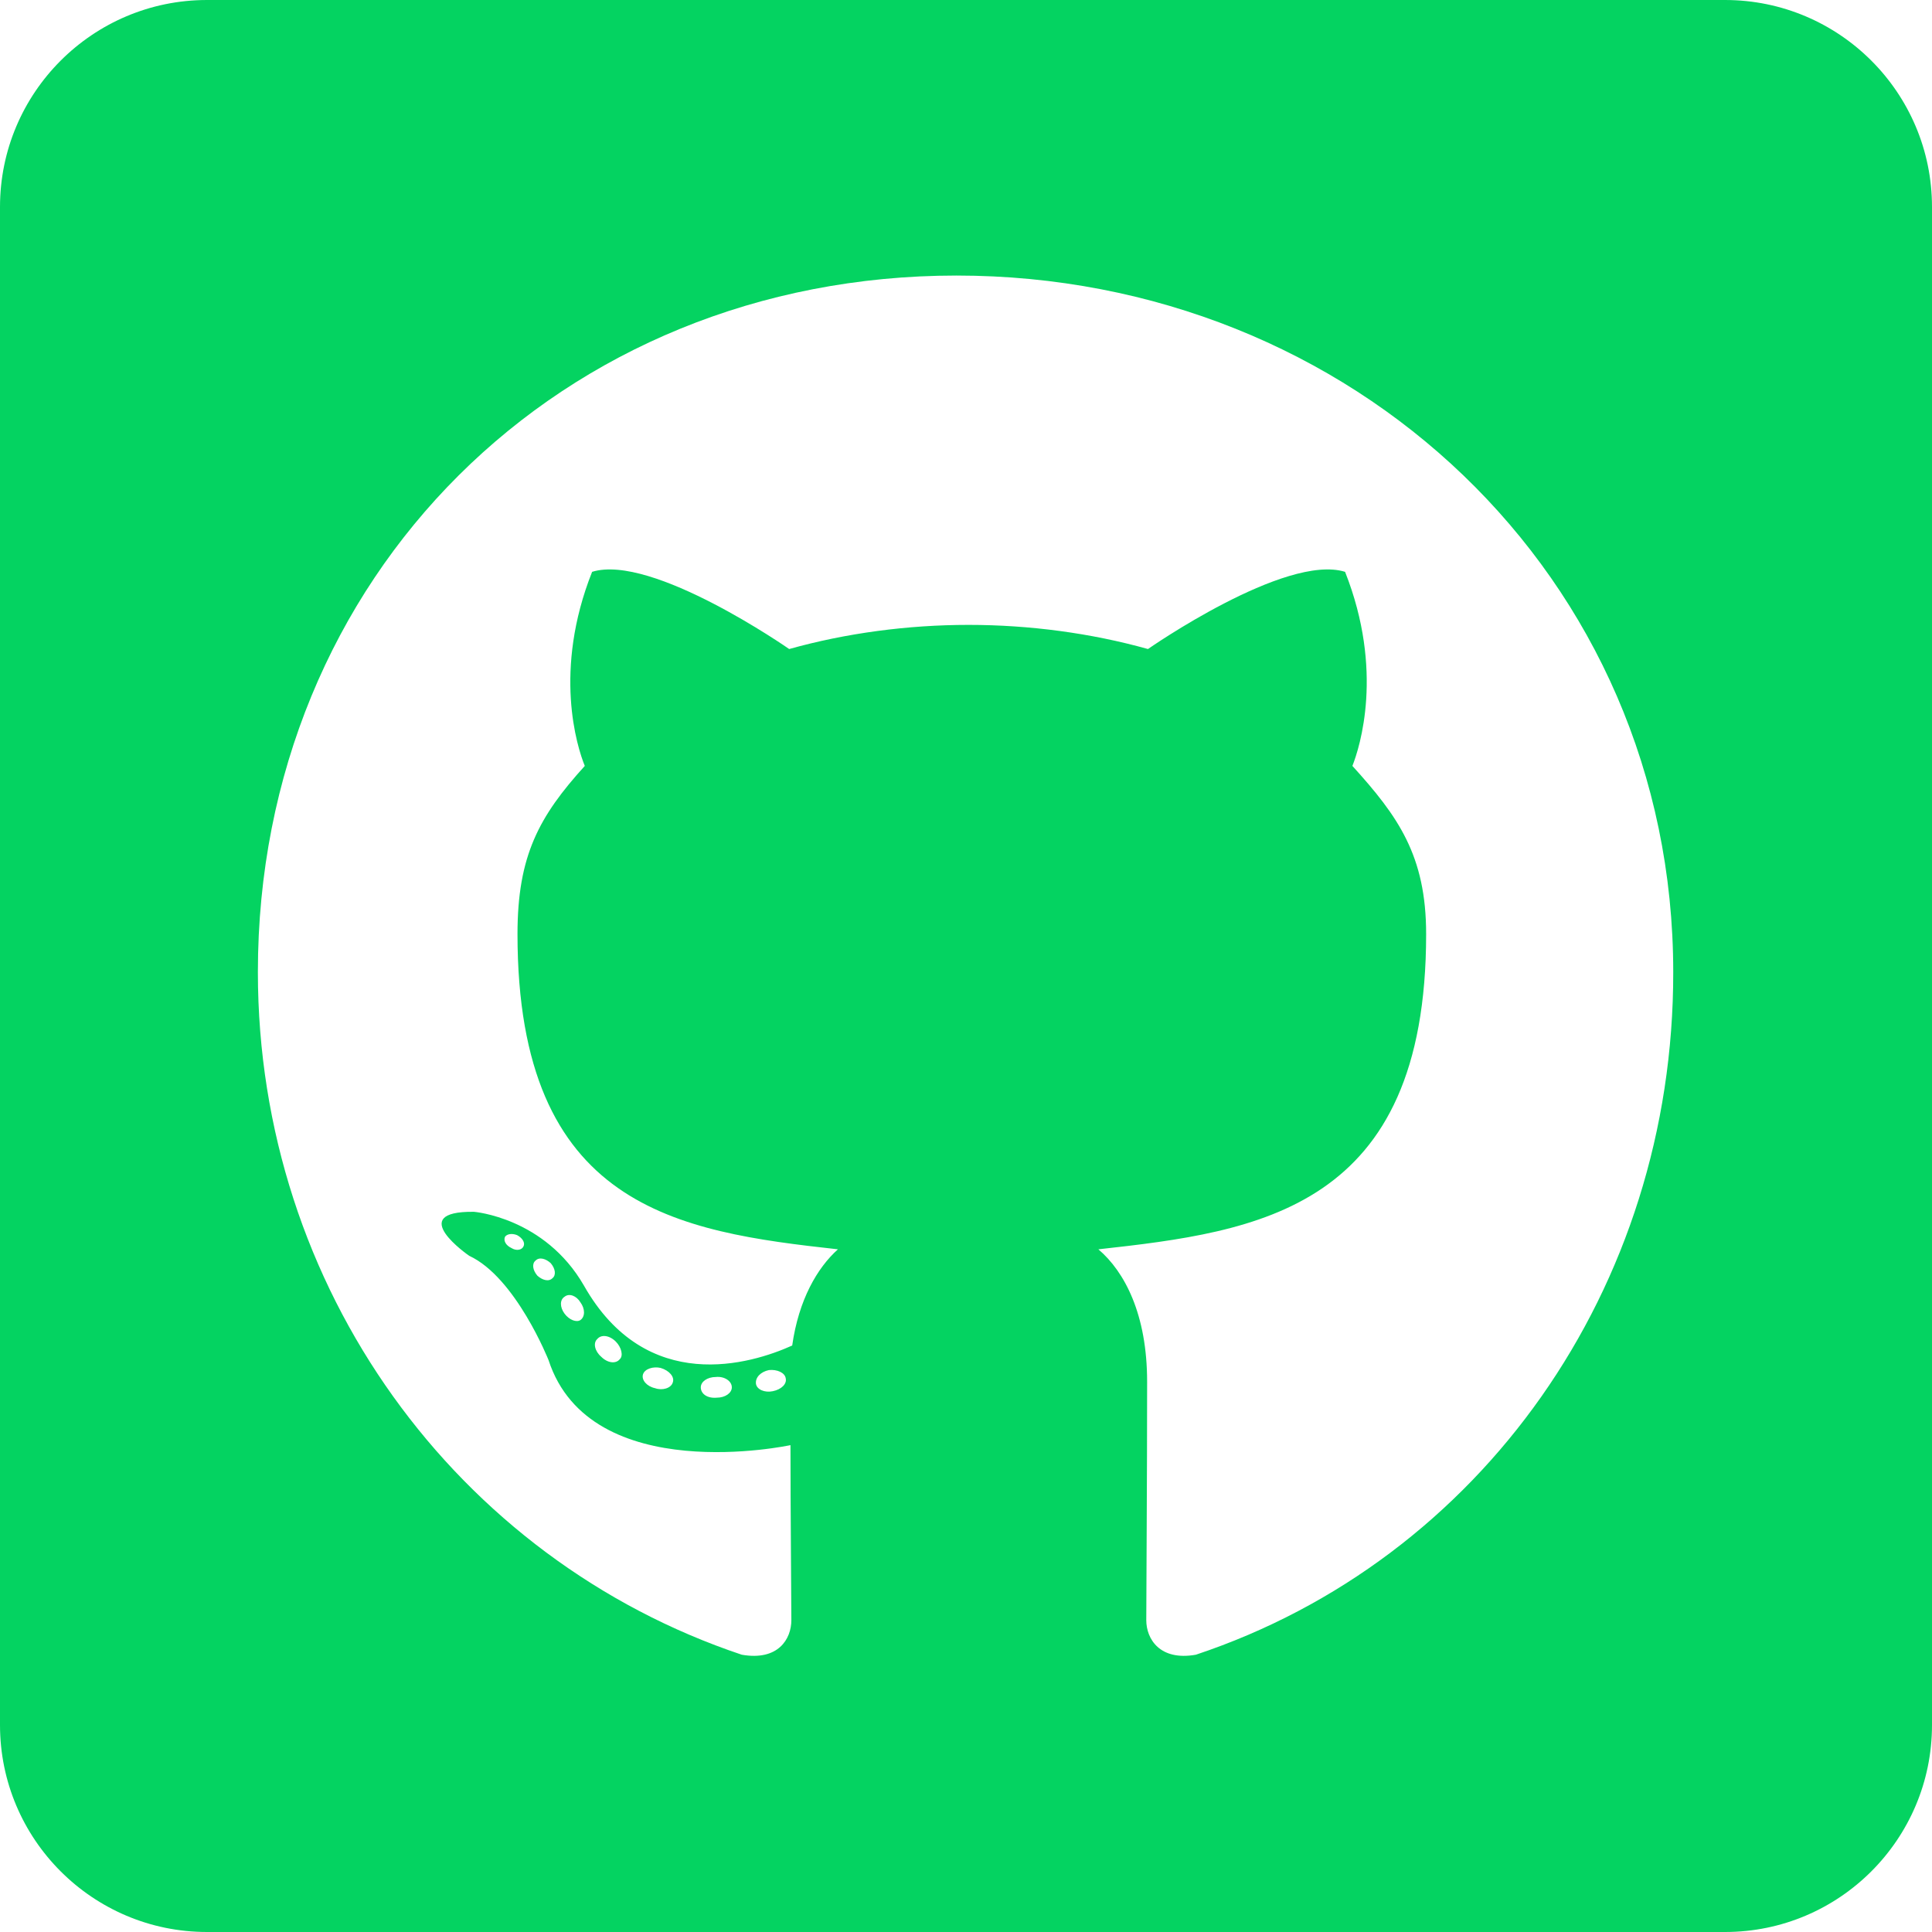 <svg width="48" height="48" viewBox="0 0 48 48" fill="none" xmlns="http://www.w3.org/2000/svg">
<path d="M42.857 0H5.143C2.304 0 0 2.304 0 5.143V42.857C0 45.696 2.304 48 5.143 48H42.857C45.696 48 48 45.696 48 42.857V5.143C48 2.304 45.696 0 42.857 0ZM29.711 41.111C28.811 41.271 28.479 40.714 28.479 40.254C28.479 39.675 28.5 36.718 28.5 34.329C28.5 32.657 27.943 31.596 27.289 31.039C31.254 30.6 35.432 30.054 35.432 23.207C35.432 21.257 34.736 20.282 33.6 19.029C33.782 18.568 34.393 16.671 33.418 14.207C31.929 13.746 28.521 16.125 28.521 16.125C27.107 15.729 25.575 15.525 24.064 15.525C22.554 15.525 21.021 15.729 19.607 16.125C19.607 16.125 16.2 13.746 14.711 14.207C13.736 16.661 14.336 18.557 14.529 19.029C13.393 20.282 12.857 21.257 12.857 23.207C12.857 30.021 16.854 30.6 20.818 31.039C20.304 31.5 19.843 32.293 19.682 33.429C18.664 33.889 16.061 34.682 14.507 31.939C13.532 30.246 11.775 30.107 11.775 30.107C10.039 30.086 11.657 31.2 11.657 31.2C12.814 31.736 13.629 33.793 13.629 33.793C14.668 36.975 19.639 35.904 19.639 35.904C19.639 37.393 19.661 39.814 19.661 40.254C19.661 40.714 19.339 41.271 18.429 41.111C11.357 38.743 6.407 32.014 6.407 24.15C6.407 14.314 13.929 6.846 23.764 6.846C33.6 6.846 41.571 14.314 41.571 24.15C41.582 32.014 36.782 38.754 29.711 41.111ZM19.2 34.564C18.996 34.607 18.804 34.521 18.782 34.382C18.761 34.221 18.9 34.082 19.104 34.039C19.307 34.018 19.5 34.104 19.521 34.243C19.554 34.382 19.414 34.521 19.2 34.564ZM18.182 34.468C18.182 34.607 18.021 34.725 17.807 34.725C17.571 34.746 17.411 34.629 17.411 34.468C17.411 34.329 17.571 34.211 17.786 34.211C17.989 34.189 18.182 34.307 18.182 34.468ZM16.714 34.35C16.671 34.489 16.457 34.554 16.275 34.489C16.071 34.446 15.932 34.286 15.975 34.146C16.018 34.007 16.232 33.943 16.414 33.986C16.629 34.05 16.768 34.211 16.714 34.35ZM15.396 33.771C15.3 33.889 15.096 33.868 14.936 33.707C14.775 33.568 14.732 33.364 14.839 33.268C14.936 33.15 15.139 33.171 15.3 33.332C15.439 33.471 15.493 33.686 15.396 33.771ZM14.421 32.796C14.325 32.861 14.143 32.796 14.025 32.636C13.907 32.475 13.907 32.293 14.025 32.218C14.143 32.121 14.325 32.196 14.421 32.357C14.539 32.518 14.539 32.711 14.421 32.796V32.796ZM13.725 31.757C13.629 31.854 13.468 31.8 13.35 31.693C13.232 31.554 13.211 31.393 13.307 31.318C13.404 31.221 13.564 31.275 13.682 31.382C13.8 31.521 13.821 31.682 13.725 31.757ZM13.007 30.964C12.964 31.061 12.825 31.082 12.707 31.007C12.568 30.943 12.504 30.825 12.546 30.729C12.589 30.664 12.707 30.632 12.846 30.686C12.986 30.761 13.05 30.879 13.007 30.964Z" fill="#04D361"/>
</svg>
